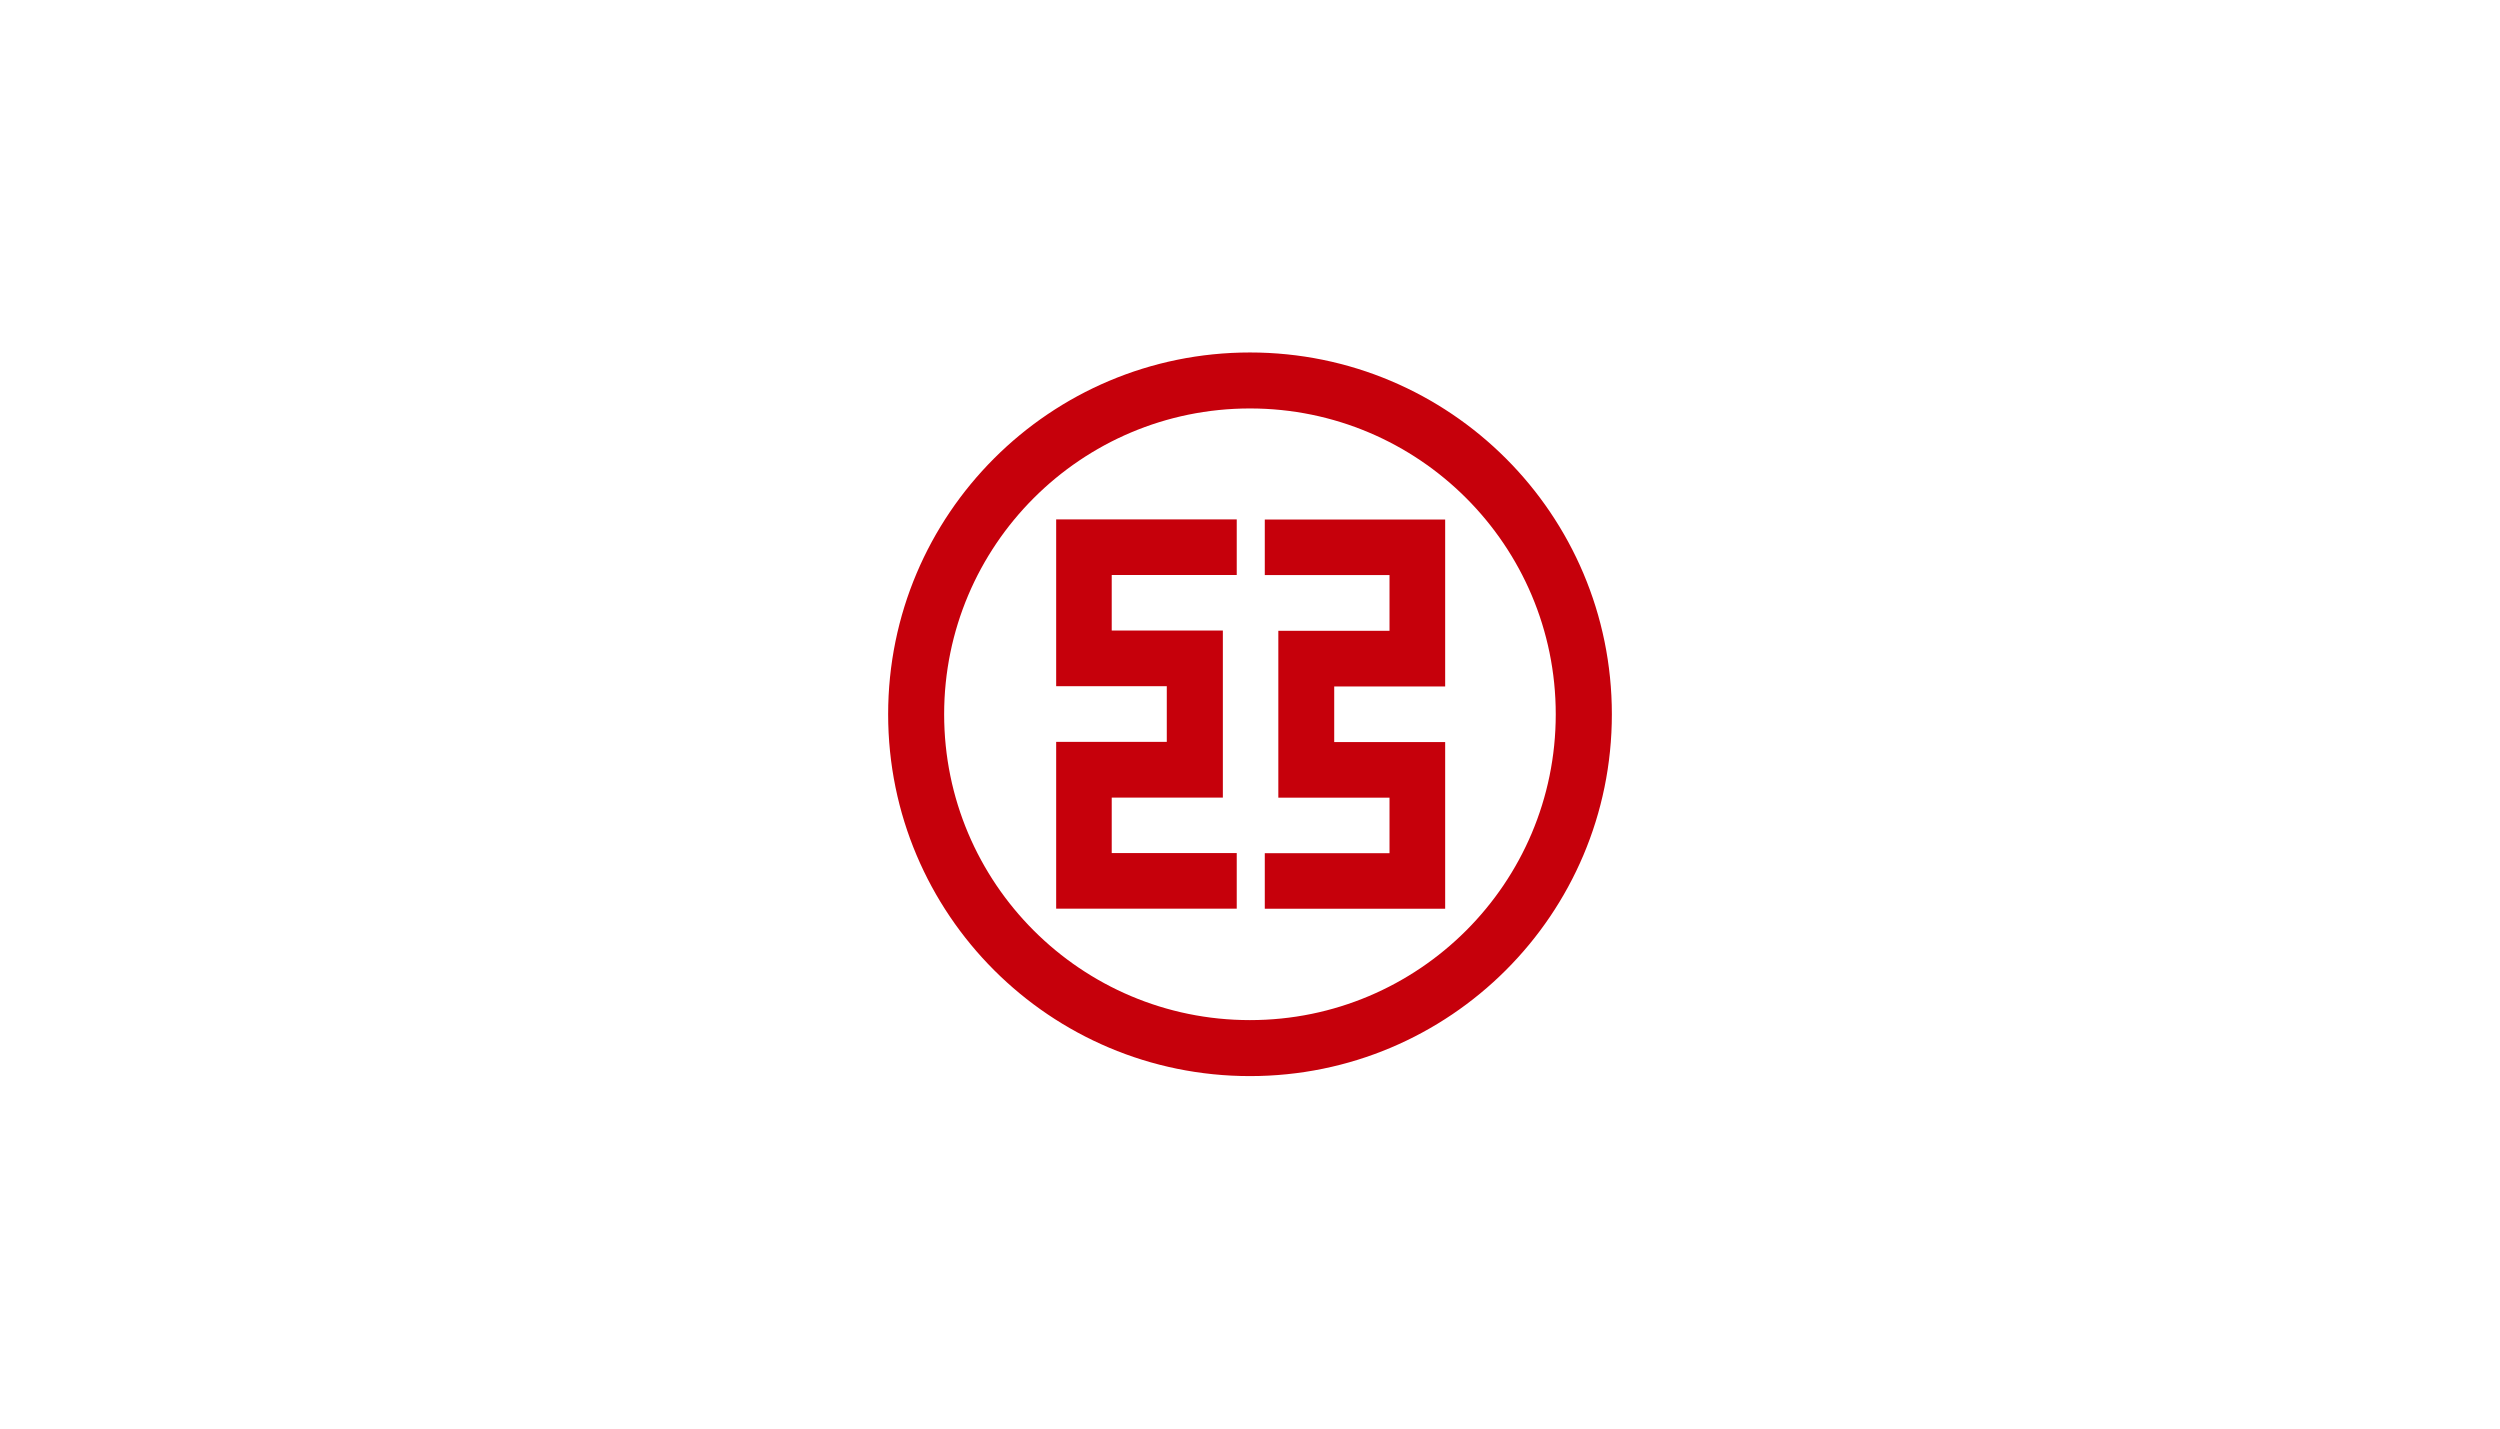 <?xml version="1.0" encoding="utf-8"?>
<!-- Generator: Adobe Illustrator 16.2.0, SVG Export Plug-In . SVG Version: 6.00 Build 0)  -->
<!DOCTYPE svg PUBLIC "-//W3C//DTD SVG 1.1//EN" "http://www.w3.org/Graphics/SVG/1.1/DTD/svg11.dtd">
<svg version="1.1" id="图层_1" xmlns="http://www.w3.org/2000/svg" xmlns:xlink="http://www.w3.org/1999/xlink" x="0px" y="0px"
	 width="210px" height="120px" viewBox="0 0 210 120" enable-background="new 0 0 210 120" xml:space="preserve">
<path fill-rule="evenodd" clip-rule="evenodd" fill="#C6000B" d="M103.886,48.299v-4.671H88.718v4.671l0,0v4.663l0,0v4.681l0,0l0,0
	h4.667l0,0h4.625v4.672h-4.625h-4.667v4.683v4.66v4.061v0.608h15.168v-4.669H93.385v-4.66h9.335V66.37v-4.055v-4.672v-4.681h-4.717
	h-4.618v-4.663H103.886z M74.604,60c0-16.789,13.6-30.392,30.393-30.392c16.792,0,30.399,13.604,30.399,30.392
	c0,16.791-13.607,30.392-30.399,30.392C88.203,90.392,74.604,76.791,74.604,60z M79.308,60c0-14.176,11.506-25.69,25.688-25.69
	c14.185,0,25.687,11.514,25.687,25.69c0,14.185-11.502,25.689-25.687,25.689C90.813,85.689,79.308,74.185,79.308,60z
	 M106.242,71.668v4.668h15.152v-4.668l0,0v-4.666l0,0v-4.667l0,0l0,0h-4.676l0,0h-4.644v-4.672h4.644h4.676v-4.676v-4.68v-4.056
	v-0.613h-15.152v4.669h10.477v4.68h-9.339v0.605v4.071v4.672v4.667h4.727h4.612v4.666H106.242z"/>
</svg>
